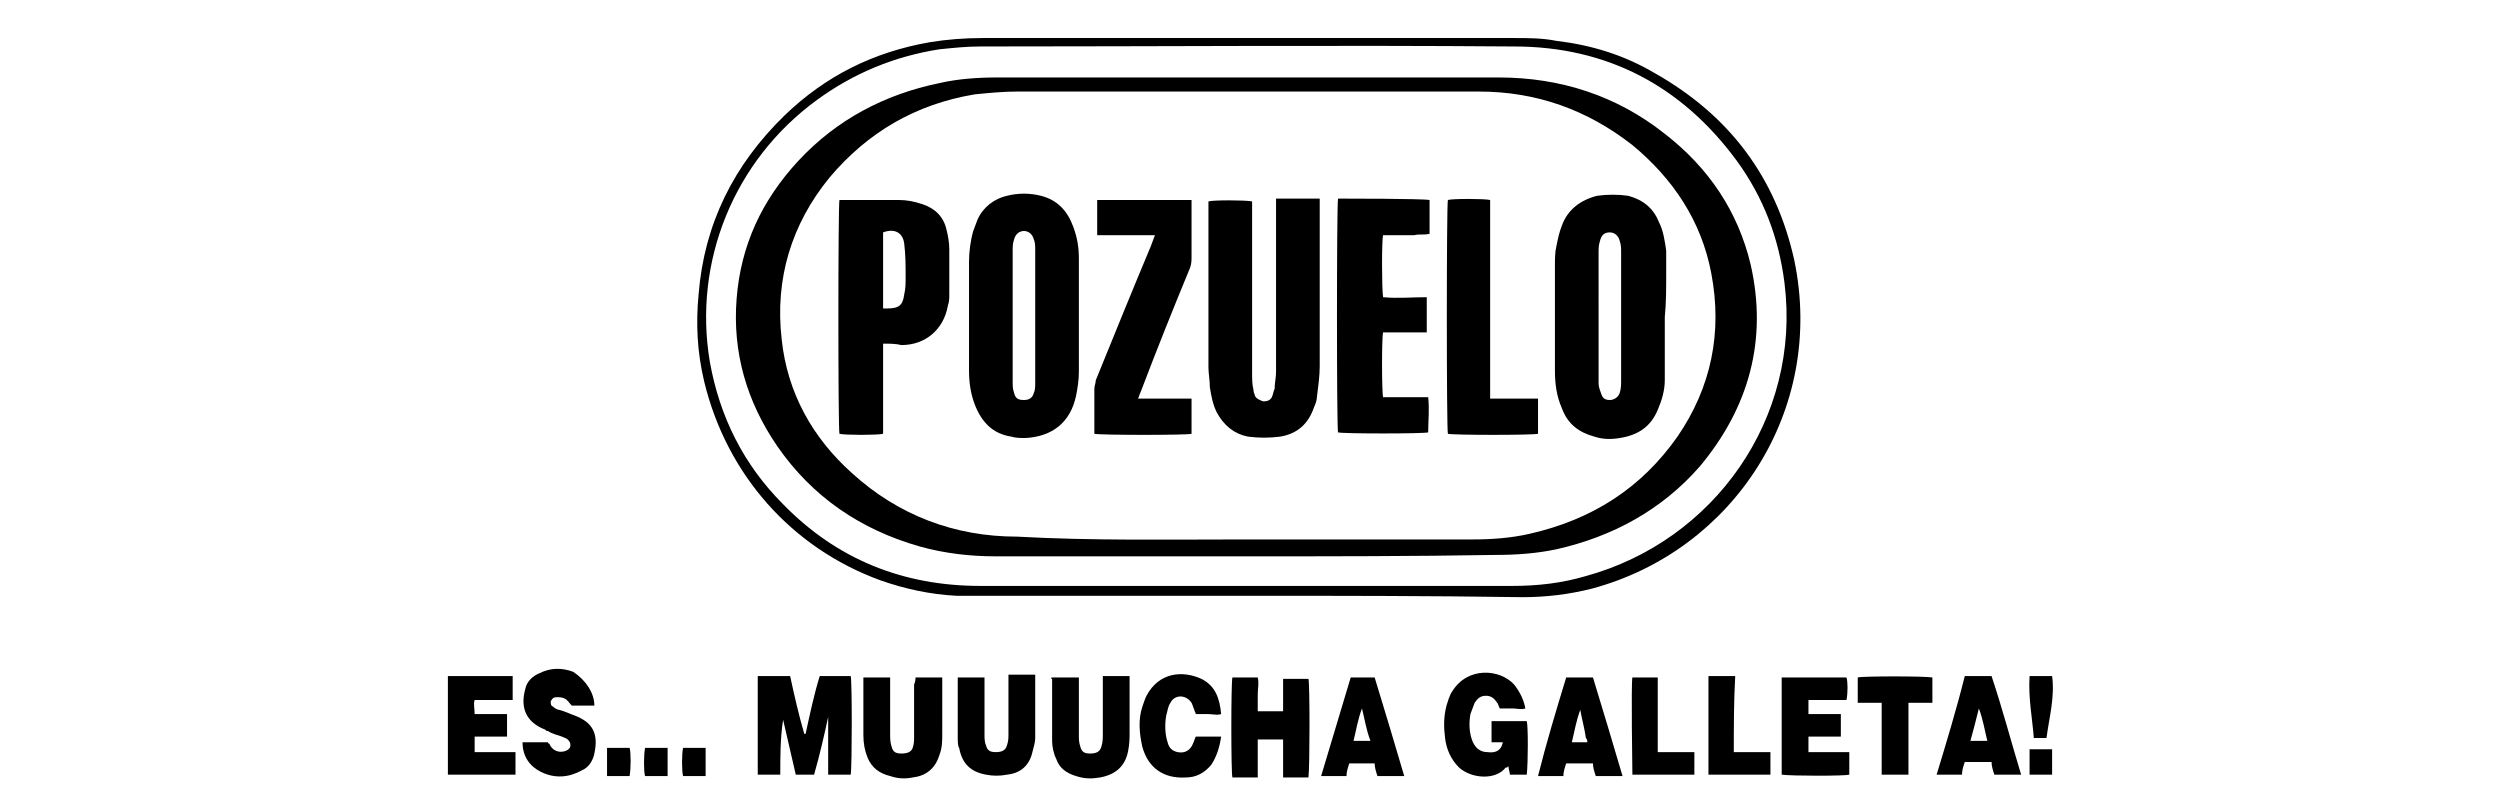 <?xml version="1.0" encoding="utf-8"?>
<!-- Generator: Adobe Illustrator 22.0.1, SVG Export Plug-In . SVG Version: 6.00 Build 0)  -->
<svg version="1.1" id="Layer_1" xmlns="http://www.w3.org/2000/svg" xmlns:xlink="http://www.w3.org/1999/xlink" x="0px" y="0px"
	 viewBox="0 0 177.5 57.3" style="enable-background:new 0 0 177.5 57.3;" xml:space="preserve">
<style type="text/css">
	.st0{opacity:0.19;fill:#010101;}
	.st1{fill:#010101;}
	.st2{fill:#4D4D4D;}
	.st3{fill:#1D1C1A;}
	.st4{fill-rule:evenodd;clip-rule:evenodd;fill:#010101;}
</style>
<g>
	<path d="M88.5,42.3c-6.1,0-12.1,0-18.2,0c-0.8,0-1.6,0-2.4,0c-1.9-0.1-3.7-0.5-5.4-1.1c-6.3-2.3-10.9-7.5-12.5-14.1
		c-0.5-2.1-0.6-4.1-0.4-6.2c0.4-5,2.5-9.2,6.1-12.7c2.9-2.8,6.3-4.5,10.3-5.2c1.2-0.2,2.5-0.3,3.8-0.3c4.9,0,9.8,0,14.8,0
		c7.6,0,15.3,0,22.9,0c1,0,2,0,3,0.2c2.5,0.3,4.8,1,7,2.3c5.3,3,8.6,7.4,9.9,13.3c2.2,10.6-4.3,20.6-14.4,23.3
		c-1.6,0.4-3.2,0.6-4.9,0.6C101.4,42.3,94.9,42.3,88.5,42.3C88.5,42.3,88.5,42.3,88.5,42.3z M88.5,41.6c6.3,0,12.6,0,18.9,0
		c1.8,0,3.5-0.2,5.2-0.7c9.1-2.5,15.3-11.2,14.1-20.8c-0.4-3.2-1.5-6.1-3.4-8.7c-3.9-5.3-9.2-8.1-15.8-8.1c-12.6-0.1-25.2,0-37.9,0
		c-1,0-1.9,0.1-2.9,0.2C63.5,4,60.6,5.2,58,7.1c-5.9,4.3-8.8,11.5-7.6,18.6c0.7,3.9,2.4,7.3,5.2,10.1c3.8,3.9,8.5,5.8,14,5.8
		C75.9,41.6,82.2,41.6,88.5,41.6z"/>
	<path d="M55.4,55c-0.5,0-1.1,0-1.6,0c0-2.3,0-4.6,0-7c0.8,0,1.5,0,2.3,0c0.3,1.4,0.6,2.7,1,4.1c0,0,0.1,0,0.1,0
		c0.3-1.4,0.6-2.8,1-4.1c0.7,0,1.5,0,2.2,0c0.1,0.3,0.1,6.4,0,7c-0.5,0-1,0-1.6,0c0-1.4,0-2.7,0-4.1c-0.3,1.4-0.6,2.7-1,4.1
		c-0.4,0-0.9,0-1.3,0c-0.3-1.3-0.6-2.6-0.9-3.9c0,0,0,0,0,0C55.4,52.4,55.4,53.7,55.4,55z"/>
	<path d="M87.5,48.1c0.6,0,1.2,0,1.8,0c0.1,0.4,0,0.8,0,1.2c0,0.4,0,0.7,0,1.2c0.6,0,1.2,0,1.8,0c0-0.8,0-1.5,0-2.3
		c0.6,0,1.2,0,1.8,0c0.1,0.3,0.1,6.2,0,7c-0.3,0-0.6,0-0.9,0c-0.3,0-0.6,0-0.9,0c0-0.9,0-1.8,0-2.7c-0.6,0-1.2,0-1.8,0
		c0,0.9,0,1.8,0,2.7c-0.6,0-1.2,0-1.8,0C87.4,54.8,87.4,48.5,87.5,48.1z"/>
	<path d="M106.7,52.7c-0.3,0-0.5,0-0.8,0c0-0.5,0-1,0-1.5c0.8,0,1.7,0,2.5,0c0.1,0.3,0.1,2.9,0,3.8c-0.4,0-0.8,0-1.2,0
		c0-0.2-0.1-0.4-0.1-0.6c-0.1,0.1-0.1,0.1-0.2,0.1c-0.7,0.9-2.4,0.8-3.3,0c-0.6-0.6-0.9-1.3-1-2.1c-0.1-0.8-0.1-1.5,0.1-2.3
		c0.1-0.3,0.2-0.7,0.4-1c1.1-1.8,3.4-1.6,4.4-0.5c0.4,0.5,0.7,1.1,0.8,1.7c-0.3,0.1-0.6,0-0.9,0c-0.3,0-0.6,0-0.9,0
		c-0.1-0.1-0.1-0.3-0.2-0.4c-0.2-0.3-0.4-0.5-0.8-0.5c-0.4,0-0.6,0.2-0.8,0.5c-0.1,0.3-0.2,0.5-0.3,0.8c-0.1,0.6-0.1,1.2,0.1,1.8
		c0.2,0.6,0.6,0.9,1.1,0.9C106.3,53.5,106.6,53.2,106.7,52.7z"/>
	<path d="M74.7,48.1c0.6,0,1.2,0,1.9,0c0,0.2,0,0.3,0,0.4c0,1.2,0,2.5,0,3.7c0,0.3,0,0.5,0.1,0.8c0.1,0.4,0.3,0.5,0.7,0.5
		c0.4,0,0.7-0.1,0.8-0.5c0.1-0.3,0.1-0.6,0.1-0.9c0-1.2,0-2.4,0-3.7c0-0.1,0-0.3,0-0.4c0.6,0,1.3,0,1.9,0c0,0.1,0,0.3,0,0.4
		c0,1.2,0,2.3,0,3.5c0,0.5,0,0.9-0.1,1.4c-0.2,1.1-0.9,1.7-2,1.9c-0.6,0.1-1.1,0.1-1.7-0.1c-0.7-0.2-1.2-0.6-1.4-1.2
		c-0.2-0.4-0.3-0.9-0.3-1.3c0-1.5,0-2.9,0-4.4C74.6,48.2,74.6,48.1,74.7,48.1z"/>
	<path d="M65,48.1c0.6,0,1.2,0,1.9,0c0,0.1,0,0.3,0,0.4c0,1.2,0,2.4,0,3.6c0,0.5,0,1-0.2,1.5c-0.3,1-1,1.5-1.9,1.6
		c-0.5,0.1-1,0.1-1.6-0.1c-0.8-0.2-1.3-0.6-1.6-1.3c-0.2-0.5-0.3-1-0.3-1.6c0-1.3,0-2.6,0-3.9c0-0.1,0-0.1,0-0.2c0.6,0,1.2,0,1.9,0
		c0,0.1,0,0.3,0,0.4c0,1.2,0,2.4,0,3.6c0,0.3,0,0.6,0.1,0.9c0.1,0.4,0.3,0.5,0.7,0.5c0.4,0,0.7-0.1,0.8-0.4c0.1-0.3,0.1-0.5,0.1-0.8
		c0-1.2,0-2.5,0-3.7C65,48.4,65,48.2,65,48.1z"/>
	<path d="M68,48.1c0.6,0,1.2,0,1.9,0c0,0.2,0,0.3,0,0.4c0,1.2,0,2.4,0,3.6c0,0.3,0,0.6,0.1,0.8c0.1,0.4,0.3,0.5,0.7,0.5
		c0.4,0,0.7-0.1,0.8-0.5c0.1-0.3,0.1-0.5,0.1-0.8c0-1.2,0-2.5,0-3.7c0-0.1,0-0.3,0-0.5c0.6,0,1.2,0,1.9,0c0,0.1,0,0.1,0,0.2
		c0,1.4,0,2.9,0,4.3c0,0.3-0.1,0.6-0.2,1c-0.2,0.9-0.8,1.5-1.8,1.6c-0.5,0.1-1,0.1-1.5,0c-1.1-0.2-1.7-0.8-1.9-1.9
		C68,53,68,52.6,68,52.3c0-1.3,0-2.7,0-4C68,48.2,68,48.2,68,48.1z"/>
	<path d="M128.4,49.7c0,0.4,0,0.7,0,1c0.8,0,1.5,0,2.3,0c0,0.6,0,1.1,0,1.6c-0.8,0-1.5,0-2.3,0c0,0.4,0,0.7,0,1.1c0.3,0,0.6,0,0.9,0
		c0.3,0,0.7,0,1,0c0.3,0,0.6,0,1,0c0,0.5,0,1.1,0,1.6c-0.3,0.1-4.1,0.1-4.8,0c0-2.3,0-4.6,0-6.9c1.5,0,3.1,0,4.6,0
		c0.1,0.3,0.1,1.1,0,1.6C130.3,49.7,129.4,49.7,128.4,49.7z"/>
	<path d="M36.4,49.7c-0.9,0-1.8,0-2.7,0c-0.1,0.3,0,0.6,0,1c0.8,0,1.5,0,2.3,0c0,0.5,0,1.1,0,1.6c-0.8,0-1.5,0-2.3,0
		c0,0.4,0,0.7,0,1.1c0.9,0,1.9,0,2.9,0c0,0.6,0,1.1,0,1.6c-1.6,0-3.2,0-4.8,0c0-2.3,0-4.6,0-7c1.5,0,3.1,0,4.6,0
		C36.4,48.6,36.4,49.1,36.4,49.7z"/>
	<path d="M42.2,50.1c-0.6,0-1.1,0-1.6,0c-0.2-0.2-0.3-0.4-0.5-0.5c-0.2-0.1-0.4-0.1-0.6-0.1c-0.2,0-0.3,0.1-0.4,0.3
		c0,0.2,0,0.3,0.2,0.4c0.1,0.1,0.3,0.2,0.4,0.2c0.4,0.1,0.8,0.3,1.1,0.4c1.3,0.5,1.7,1.3,1.4,2.7c-0.1,0.5-0.4,1-0.9,1.2
		c-0.9,0.5-1.9,0.6-2.9,0.1c-0.8-0.4-1.3-1.1-1.3-2.1c0.3,0,0.6,0,0.9,0c0.3,0,0.6,0,0.9,0c0,0.1,0.1,0.1,0.1,0.1
		c0.2,0.5,0.7,0.7,1.2,0.5c0.2-0.1,0.3-0.2,0.3-0.4c0-0.2-0.1-0.3-0.2-0.4c-0.1-0.1-0.2-0.1-0.4-0.2c-0.3-0.1-0.7-0.2-1-0.4
		c-0.1,0-0.1,0-0.2-0.1c-1.3-0.5-1.8-1.5-1.4-2.9c0.1-0.5,0.5-0.9,1-1.1c0.8-0.4,1.6-0.4,2.4-0.1C41.6,48.3,42.2,49.2,42.2,50.1z"/>
	<path d="M86.7,52.3c-0.1,0.7-0.3,1.4-0.7,2c-0.5,0.6-1.1,0.9-1.8,0.9c-1.6,0.1-2.7-0.7-3.1-2.2c-0.2-0.9-0.3-1.9,0-2.8
		c0.1-0.3,0.2-0.6,0.3-0.8c0.9-1.7,2.6-1.8,3.9-1.2c1,0.5,1.3,1.4,1.4,2.5c-0.3,0.1-0.6,0-0.9,0c-0.3,0-0.6,0-0.9,0
		c0-0.1-0.1-0.2-0.1-0.3c-0.1-0.2-0.1-0.3-0.2-0.5c-0.4-0.6-1.2-0.6-1.5,0c-0.2,0.3-0.2,0.6-0.3,0.9c-0.1,0.6-0.1,1.3,0.1,1.9
		c0.1,0.4,0.3,0.6,0.7,0.7c0.5,0.1,0.9-0.1,1.1-0.6c0.1-0.2,0.1-0.3,0.2-0.5C85.5,52.3,86,52.3,86.7,52.3z"/>
	<path d="M143.5,55c-0.7,0-1.2,0-1.9,0c-0.1-0.3-0.2-0.6-0.2-0.9c-0.6,0-1.2,0-1.9,0c-0.1,0.3-0.2,0.6-0.2,0.9c-0.6,0-1.2,0-1.8,0
		c0.7-2.3,1.4-4.6,2-7c0.6,0,1.2,0,1.9,0C142.2,50.4,142.8,52.7,143.5,55z M139.9,52.6c0.4,0,0.8,0,1.2,0c-0.2-0.8-0.3-1.5-0.6-2.3
		C140.3,51.1,140.1,51.9,139.9,52.6z"/>
	<path d="M97.6,48.1c0.7,2.3,1.4,4.6,2.1,7c-0.6,0-1.2,0-1.9,0c-0.1-0.3-0.2-0.6-0.2-0.9c-0.6,0-1.2,0-1.8,0
		c-0.1,0.3-0.2,0.6-0.2,0.9c-0.6,0-1.2,0-1.8,0c0.7-2.3,1.4-4.7,2.1-7C96.3,48.1,96.9,48.1,97.6,48.1z M96.7,50.3
		C96.7,50.3,96.6,50.4,96.7,50.3c-0.3,0.8-0.4,1.5-0.6,2.3c0.4,0,0.8,0,1.2,0C97,51.8,96.9,51.1,96.7,50.3z"/>
	<path d="M111.2,48.1c0.6,0,1.3,0,1.9,0c0.7,2.3,1.4,4.6,2.1,7c-0.6,0-1.2,0-1.9,0c-0.1-0.3-0.2-0.6-0.2-0.9c-0.6,0-1.2,0-1.9,0
		c-0.1,0.3-0.2,0.6-0.2,0.9c-0.6,0-1.2,0-1.8,0C109.8,52.7,110.5,50.4,111.2,48.1z M112.2,50.4C112.2,50.4,112.1,50.4,112.2,50.4
		c-0.3,0.8-0.4,1.5-0.6,2.3c0.4,0,0.8,0,1.1,0c0-0.1,0-0.2-0.1-0.3C112.5,51.7,112.3,51,112.2,50.4z"/>
	<path d="M137.2,48.1c0,0.6,0,1.2,0,1.8c-0.6,0-1.1,0-1.7,0c0,0.5,0,0.9,0,1.3c0,0.4,0,0.9,0,1.3c0,0.4,0,0.8,0,1.2
		c0,0.4,0,0.9,0,1.3c-0.6,0-1.2,0-1.9,0c0-0.4,0-0.8,0-1.3c0-0.4,0-0.9,0-1.3c0-0.4,0-0.8,0-1.2c0-0.4,0-0.9,0-1.3
		c-0.6,0-1.1,0-1.7,0c0-0.6,0-1.2,0-1.8C132.2,48,136.7,48,137.2,48.1z"/>
	<path d="M115.9,48.1c0.6,0,1.2,0,1.8,0c0,0.9,0,1.8,0,2.6c0,0.9,0,1.8,0,2.7c0.9,0,1.7,0,2.6,0c0,0.5,0,1.1,0,1.6
		c-1.5,0-2.9,0-4.4,0C115.9,54.8,115.8,48.5,115.9,48.1z"/>
	<path d="M123.1,53.4c0.9,0,1.7,0,2.6,0c0,0.5,0,1.1,0,1.6c-1.5,0-2.9,0-4.4,0c0-2.3,0-4.6,0-7c0.6,0,1.2,0,1.9,0
		C123.1,49.8,123.1,51.6,123.1,53.4z"/>
	<path d="M144.1,48c0.6,0,1.1,0,1.6,0c0.2,1.5-0.2,2.9-0.4,4.4c-0.3,0-0.6,0-0.9,0C144.3,51,144,49.6,144.1,48z"/>
	<path d="M43.1,53.1c0.5,0,1.1,0,1.6,0c0.1,0.3,0.1,1.5,0,2c-0.5,0-1.1,0-1.6,0C43.1,54.8,43.1,53.5,43.1,53.1z"/>
	<path d="M47.4,53.1c0,0.7,0,1.3,0,2c-0.5,0-1.1,0-1.6,0c-0.1-0.3-0.1-1.5,0-2C46.3,53.1,46.9,53.1,47.4,53.1z"/>
	<path d="M48.5,53.1c0.6,0,1.1,0,1.6,0c0,0.7,0,1.3,0,2c-0.6,0-1.1,0-1.6,0C48.4,54.8,48.4,53.5,48.5,53.1z"/>
	<path d="M145.7,55c-0.5,0-1.1,0-1.6,0c0-0.6,0-1.2,0-1.8c0.5,0,1.1,0,1.6,0C145.7,53.8,145.7,54.4,145.7,55z"/>
	<path d="M88.5,39.5c-5.9,0-11.9,0-17.8,0c-1.8,0-3.6-0.2-5.4-0.7c-4.2-1.2-7.6-3.5-10.1-7.1C53,28.5,52,25,52.3,21.2
		c0.3-3.8,1.8-7,4.4-9.8c2.7-2.9,6.1-4.7,10-5.5c1.3-0.3,2.7-0.4,4.1-0.4c11.9,0,23.8,0,35.6,0c4.4,0,8.4,1.3,11.8,4
		c3.1,2.4,5.2,5.5,6.1,9.3c1.2,5.3-0.1,10.1-3.6,14.3c-2.7,3.1-6.2,5-10.2,5.9c-1.4,0.3-2.9,0.4-4.3,0.4
		C100.3,39.5,94.4,39.5,88.5,39.5z M88.5,38.3c5.4,0,10.7,0,16.1,0c1.3,0,2.7-0.1,4-0.4c4.4-1,7.9-3.2,10.5-6.9
		c2.4-3.5,3.2-7.4,2.4-11.6c-0.7-3.7-2.7-6.7-5.6-9.1c-3.2-2.5-6.8-3.8-10.9-3.8c-10.9,0-21.9,0-32.8,0c-1,0-2,0.1-3,0.2
		c-4.2,0.7-7.6,2.7-10.3,5.9c-2.7,3.3-3.9,7.2-3.4,11.5c0.4,3.8,2.2,7,5,9.5c3.3,3,7.3,4.5,11.7,4.5C77.6,38.4,83,38.3,88.5,38.3z"
		/>
	<path d="M118.2,22.5c0,1.5,0,3,0,4.5c0,0.7-0.2,1.4-0.5,2.1c-0.5,1.2-1.4,1.8-2.7,2c-0.6,0.1-1.2,0.1-1.8-0.1
		c-1.1-0.3-1.9-0.9-2.3-2c-0.4-0.9-0.5-1.8-0.5-2.7c0-2.5,0-5,0-7.4c0-0.5,0-1,0.1-1.4c0.1-0.5,0.2-1,0.4-1.5
		c0.4-1.1,1.3-1.8,2.5-2.1c0.7-0.1,1.5-0.1,2.2,0c1.1,0.3,1.8,0.9,2.2,1.9c0.3,0.6,0.4,1.3,0.5,2c0,0.5,0,1.1,0,1.6
		C118.3,20.5,118.3,21.5,118.2,22.5C118.2,22.5,118.2,22.5,118.2,22.5z M113.5,22.4C113.5,22.4,113.5,22.4,113.5,22.4
		c0,1.6,0,3.2,0,4.8c0,0.3,0.1,0.5,0.2,0.8c0.1,0.3,0.3,0.4,0.6,0.4c0.3,0,0.6-0.2,0.7-0.5c0.1-0.3,0.1-0.6,0.1-0.9c0-3,0-6.1,0-9.1
		c0-0.3,0-0.5-0.1-0.8c-0.1-0.4-0.4-0.6-0.7-0.6c-0.4,0-0.6,0.2-0.7,0.6c-0.1,0.3-0.1,0.6-0.1,0.8C113.5,19.5,113.5,20.9,113.5,22.4
		z"/>
	<path d="M68.8,22.4c0-1.3,0-2.5,0-3.8c0-0.7,0.1-1.5,0.3-2.2c0.1-0.3,0.2-0.5,0.3-0.8c0.4-0.9,1.2-1.5,2.1-1.7
		c0.8-0.2,1.6-0.2,2.4,0c1.2,0.3,1.9,1.1,2.3,2.2c0.3,0.8,0.4,1.5,0.4,2.3c0,2.7,0,5.3,0,8c0,0.6-0.1,1.2-0.2,1.7
		c-0.4,1.9-1.7,2.9-3.6,3c-0.3,0-0.7,0-1-0.1c-1.3-0.2-2.1-1-2.6-2.3c-0.3-0.8-0.4-1.6-0.4-2.4C68.8,25,68.8,23.7,68.8,22.4z
		 M71.9,22.5C71.9,22.5,71.9,22.5,71.9,22.5c0,1.5,0,3.1,0,4.6c0,0.3,0,0.5,0.1,0.8c0.1,0.4,0.3,0.5,0.7,0.5c0.3,0,0.6-0.1,0.7-0.5
		c0.1-0.2,0.1-0.5,0.1-0.7c0-3.2,0-6.3,0-9.5c0-0.2,0-0.5-0.1-0.7c-0.1-0.4-0.4-0.6-0.7-0.6c-0.3,0-0.6,0.2-0.7,0.6
		c-0.1,0.3-0.1,0.5-0.1,0.8C71.9,19.4,71.9,20.9,71.9,22.5z"/>
	<path d="M90.6,14.1c1.1,0,2,0,3.1,0c0,0.1,0,0.3,0,0.4c0,3.8,0,7.7,0,11.5c0,0.7-0.1,1.4-0.2,2.2c0,0.2-0.1,0.5-0.2,0.7
		c-0.4,1.2-1.2,1.9-2.4,2.1c-0.8,0.1-1.5,0.1-2.3,0c-1-0.2-1.7-0.8-2.2-1.7c-0.3-0.6-0.4-1.2-0.5-1.8c0-0.5-0.1-1-0.1-1.4
		c0-3.8,0-7.6,0-11.4c0-0.2,0-0.3,0-0.4c0.3-0.1,2.6-0.1,3.1,0c0,0.2,0,0.3,0,0.5c0,3.9,0,7.8,0,11.7c0,0.4,0,0.8,0.1,1.2
		c0,0.2,0.1,0.3,0.1,0.4c0.1,0.2,0.3,0.3,0.6,0.4c0.3,0,0.5-0.1,0.6-0.3c0.1-0.2,0.1-0.4,0.2-0.6c0-0.4,0.1-0.8,0.1-1.2
		c0-3.9,0-7.8,0-11.7C90.6,14.5,90.6,14.4,90.6,14.1z"/>
	<path d="M62.7,24.4c0,2.2,0,4.3,0,6.4c-0.4,0.1-2.7,0.1-3.1,0c-0.1-0.4-0.1-16.2,0-16.6c0.1,0,0.2,0,0.3,0c1.3,0,2.6,0,3.9,0
		c0.6,0,1.1,0.1,1.7,0.3c0.9,0.3,1.5,0.9,1.7,1.8c0.1,0.4,0.2,0.9,0.2,1.4c0,1.1,0,2.1,0,3.2c0,0.3,0,0.5-0.1,0.8
		c-0.3,1.7-1.6,2.8-3.3,2.8C63.6,24.4,63.2,24.4,62.7,24.4z M62.7,21.9c0.1,0,0.2,0,0.3,0c0.8,0,1.1-0.2,1.2-1
		c0.1-0.4,0.1-0.8,0.1-1.2c0-0.8,0-1.6-0.1-2.4c-0.1-0.8-0.7-1.1-1.5-0.8C62.7,18.4,62.7,20.1,62.7,21.9z"/>
	<path d="M101.5,14.2c0,0.8,0,1.6,0,2.4c-0.4,0.1-0.7,0-1.1,0.1c-0.4,0-0.7,0-1.1,0c-0.4,0-0.7,0-1.1,0c-0.1,0.3-0.1,3.8,0,4.4
		c1,0.1,2.1,0,3.1,0c0,0.8,0,1.6,0,2.5c-0.2,0-0.3,0-0.4,0c-0.8,0-1.5,0-2.3,0c-0.1,0-0.3,0-0.4,0c-0.1,0.3-0.1,4.2,0,4.6
		c0.5,0,1.1,0,1.6,0c0.5,0,1.1,0,1.6,0c0.1,0.9,0,1.7,0,2.5c-0.4,0.1-6,0.1-6.4,0c-0.1-0.3-0.1-16.1,0-16.6
		C95.4,14.1,101,14.1,101.5,14.2z"/>
	<path d="M82,16.7c-1.4,0-2.8,0-4.1,0c0-0.8,0-1.6,0-2.5c0.1,0,0.3,0,0.4,0c2,0,4,0,5.9,0c0.1,0,0.2,0,0.4,0c0,0.2,0,0.3,0,0.5
		c0,1.2,0,2.3,0,3.5c0,0.3,0,0.5-0.1,0.8c-1.2,2.9-2.4,5.9-3.5,8.8c-0.1,0.2-0.1,0.3-0.2,0.5c1.3,0,2.5,0,3.8,0c0,0.9,0,1.7,0,2.5
		c-0.3,0.1-6.4,0.1-6.9,0c0-0.1,0-0.2,0-0.4c0-0.9,0-1.9,0-2.8c0-0.2,0.1-0.4,0.1-0.6c1.3-3.2,2.6-6.4,3.9-9.5
		C81.8,17.2,81.9,17,82,16.7z"/>
	<path d="M109.2,28.3c0,0.9,0,1.7,0,2.5c-0.4,0.1-6,0.1-6.4,0c-0.1-0.3-0.1-16.2,0-16.6c0.3-0.1,2.6-0.1,3,0c0,0.2,0,0.3,0,0.5
		c0,4.3,0,8.7,0,13c0,0.2,0,0.4,0,0.6C107,28.3,108.1,28.3,109.2,28.3z"/>
</g>
</svg>
